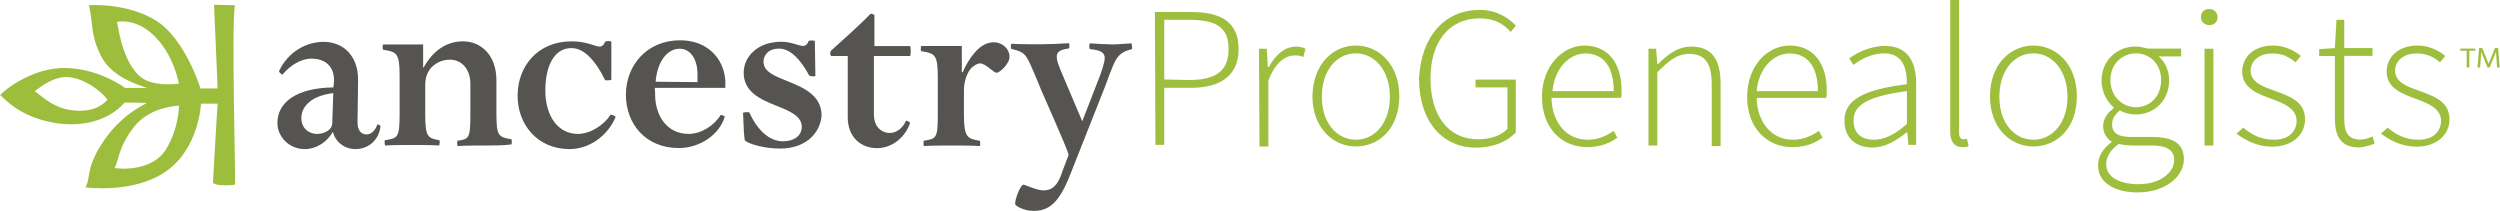 <?xml version="1.0" encoding="utf-8"?>
<svg version="1.1" id="Layer_1" xmlns="http://www.w3.org/2000/svg" xmlns:xlink="http://www.w3.org/1999/xlink" x="0px" y="0px"
	 width="2371px" height="200px" viewBox="0 0 2371 200" enable-background="new 0 0 2371 200" xml:space="preserve">
<g>
	<path fill="#9DBF3D" d="M1095.3,11.4h34.2c27.8,0,45.2,8.9,45.2,35.2c0,24.8-16.9,36.7-45.2,36.7h-25.3v54.1h-8.4L1095.3,11.4
		L1095.3,11.4z M1127.5,75.9c25.3,0,37.7-8.4,37.7-29.3c0-21.3-12.4-27.8-37.7-27.8h-23.3v56.6L1127.5,75.9L1127.5,75.9z"/>
	<path fill="#9DBF3D" d="M1194,46.2h7.4l1,17.4h1c6-11.4,14.9-19.4,25.8-19.4c3.5,0,6,0.5,8.9,2l-2,7.9c-3-1.5-5-1.5-8.4-1.5
		c-8.4,0-17.9,6-24.8,23.8V139h-8.4L1194,46.2L1194,46.2z"/>
	<path fill="#9DBF3D" d="M1285.9,43.2c21.8,0,41.2,17.9,41.2,48.1s-18.9,47.6-41.2,47.6c-21.8,0-41.2-17.9-41.2-47.6
		C1245.2,61,1264,43.2,1285.9,43.2z M1285.9,132.5c18.4,0,32.3-16.4,32.3-40.7s-13.9-41.2-32.3-41.2c-18.4,0-32.3,16.4-32.3,41.2
		S1268,132.5,1285.9,132.5z"/>
	<path fill="#9DBF3D" d="M1403.5,9.4c16.9,0,27.8,8.4,34.2,14.9l-5,6c-6.5-7.4-14.9-12.9-29.3-12.9c-28.8,0-46.7,21.8-46.7,57.1
		s16.9,57.6,45.2,57.6c11.4,0,21.8-3.5,27.8-9.9V82.9h-30.3v-7.4h38.2v50.1c-7.9,8.4-20.8,14.4-37.7,14.4
		c-32.3,0-54.1-25.3-54.1-65.5C1347.9,34.2,1370.2,9.4,1403.5,9.4z"/>
	<path fill="#9DBF3D" d="M1502.7,43.2c21.3,0,35.2,15.4,35.2,42.7c0,2,0,5-0.5,6.9h-66c0.5,22.8,13.9,39.7,34.2,39.7
		c9.9,0,17.9-3.5,24.8-8.4l3.5,6.5c-7.4,5-15.4,8.9-28.8,8.9c-23.8,0-42.7-17.9-42.7-47.6S1482.4,43.2,1502.7,43.2z M1530.5,86.4
		c0-23.8-10.4-35.7-26.8-35.7c-15.4,0-29.3,13.9-31.3,35.7H1530.5z"/>
	<path fill="#9DBF3D" d="M1563.3,46.2h7.4l1,14.4h1c9.4-9.4,18.9-16.4,31.3-16.4c18.9,0,27.8,11.4,27.8,35.2v59.1h-8.4V79.9
		c0-19.4-6-28.8-21.3-28.8c-11.4,0-18.9,6-30.3,17.4V138h-8.4V46.2L1563.3,46.2z"/>
	<path fill="#9DBF3D" d="M1697.3,43.2c21.3,0,35.2,15.4,35.2,42.7c0,2,0,5-0.5,6.9h-66c0.5,22.8,13.9,39.7,34.2,39.7
		c9.9,0,17.9-3.5,24.8-8.4l3.5,6.5c-7.4,5-15.4,8.9-28.8,8.9c-23.8,0-42.7-17.9-42.7-47.6S1676.4,43.2,1697.3,43.2z M1724.1,86.4
		c0-23.8-10.4-35.7-26.8-35.7c-15.4,0-29.3,13.9-31.3,35.7H1724.1z"/>
	<path fill="#9DBF3D" d="M1808.4,79.9c0.5-13.9-3.5-29.3-21.3-29.3c-12.4,0-22.8,6-29.3,10.9l-4-6c6.5-5,18.9-11.9,34.2-11.9
		c21.3,0,29.3,15.4,29.3,35.2v58.6h-7.4l-1-11.9h-0.5c-9.4,7.4-20.3,14.4-32.3,14.4c-14.9,0-26.8-7.9-26.8-25.3
		C1748.9,94.8,1767.7,84.9,1808.4,79.9z M1777.2,132.5c10.4,0,19.9-5,31.3-14.9V86.4c-37.7,5-50.6,13.4-50.6,27.8
		C1757.8,127.5,1766.7,132.5,1777.2,132.5z"/>
	<path fill="#9DBF3D" d="M1849.6,0h8.4v126.1c0,4,1.5,6,4,6c1,0,1.5,0,3.5-0.5l1.5,6.9c-1.5,1-3.5,1-6,1c-7.4,0-11.4-5-11.4-14.9V0
		L1849.6,0z"/>
	<path fill="#9DBF3D" d="M1928.5,43.2c21.8,0,41.2,17.9,41.2,48.1s-18.9,47.6-41.2,47.6c-22.3,0-41.2-17.9-41.2-47.6
		C1887.3,61,1906.7,43.2,1928.5,43.2z M1928.5,132.5c18.4,0,32.3-16.4,32.3-40.7s-13.9-41.2-32.3-41.2c-18.4,0-32.3,16.4-32.3,41.2
		S1910.2,132.5,1928.5,132.5z"/>
	<path fill="#9DBF3D" d="M2003,134.5L2003,134.5c-5-3-8.4-8.4-8.4-14.9c0-8.4,6-13.9,9.9-16.9v-1c-6-5-11.4-14.4-11.4-25.3
		c0-18.9,14.4-32.3,32.3-32.3c5,0,8.9,1.5,11.9,2h31.3v7.4h-21.3c6,5,9.9,13.4,9.9,22.8c0,18.9-13.9,32.3-31.8,32.3
		c-5,0-11.4-1.5-14.9-4c-4,3.5-7.4,7.4-7.4,13.4c0,6.9,4,11.9,17.9,11.9h19.9c20.8,0,30.3,6.5,30.3,21.3
		c0,15.9-17.4,31.3-43.7,31.3c-22.8,0-37.7-9.9-37.7-25.3C1989.6,147.9,1995,140.4,2003,134.5z M2028.3,174.7
		c20.8,0,33.7-11.4,33.7-22.8c0-9.9-7.4-13.9-21.3-13.9h-19.9c-2,0-6.9-0.5-11.4-1.5c-8.4,6-11.9,12.9-11.9,19.4
		C1997.5,167.2,2008.9,174.7,2028.3,174.7z M2049.6,75.9c0-15.4-10.9-25.3-23.8-25.3c-12.9,0-24.3,9.9-24.3,25.3
		s11.4,25.8,24.3,25.8C2038.7,101.7,2049.6,91.8,2049.6,75.9z"/>
	<path fill="#9DBF3D" d="M2087.3,16.4c0-5,3.5-7.9,7.9-7.9c4.5,0,7.9,3,7.9,7.9s-3.5,7.4-7.9,7.4
		C2090.8,23.8,2087.3,20.3,2087.3,16.4z M2090.8,46.2h8.4V138h-8.4V46.2z"/>
	<path fill="#9DBF3D" d="M2127.5,121.1c7.9,6.5,16.4,11.4,29.3,11.4c14.4,0,21.3-8.4,21.3-17.9c0-11.4-11.9-16.4-22.3-20.3
		c-13.9-5-29.3-10.4-29.3-26.3c0-13.4,10.4-24.8,29.3-24.8c9.9,0,19.4,4,26.3,9.9l-5,6c-6-5-12.4-8.4-21.8-8.4
		c-14.4,0-20.8,8.4-20.8,16.4c0,10.4,10.9,14.9,21.3,18.4c14.4,5.5,30.3,9.9,30.3,27.8c0,13.9-11.4,25.8-31.3,25.8
		c-13.9,0-25.3-6-33.7-12.4L2127.5,121.1z"/>
	<path fill="#9DBF3D" d="M2213.9,53.1h-14.4v-6.5l14.9-1l1.5-26.8h7.4v26.8h26.8v7.4h-26.8v60c0,11.4,3,19.4,15.4,19.4
		c3.5,0,8.4-1.5,11.4-3l2,6.9c-5.5,2-11.4,3.5-14.9,3.5c-17.9,0-22.8-11.4-22.8-27.8V53.1H2213.9z"/>
	<path fill="#9DBF3D" d="M2264.5,121.1c7.9,6.5,16.4,11.4,29.3,11.4c14.4,0,21.3-8.4,21.3-17.9c0-11.4-11.9-16.4-22.3-20.3
		c-13.9-5-29.3-10.4-29.3-26.3c0-13.4,10.4-24.8,29.3-24.8c9.9,0,19.4,4,26.3,9.9l-5,6c-6-5-12.4-8.4-21.8-8.4
		c-14.4,0-20.8,8.4-20.8,16.4c0,10.4,10.9,14.9,21.3,18.4c14.4,5.5,30.3,9.9,30.3,27.8c0,13.9-11.4,25.8-31.3,25.8
		c-13.9,0-25.3-6-33.7-12.4L2264.5,121.1z"/>
	<path fill="#555451" d="M337,141.4c-9.9,0-18.9-6.5-21.3-16.4c-5,8.9-14.9,16.4-26.8,16.4c-14.4,0-25.8-11.4-25.8-24.8
		c0-19.4,17.9-33.3,53.1-33.7l0.5-5c1-13.9-7.4-22.3-21.3-22.3c-9.9,0-20.3,6.5-27.3,14.9c-0.5,1-3.5-2-3.5-3
		c8.4-17.9,25.3-27.8,42.2-27.8c19.4,0,33.3,13.9,32.8,37.2l-0.5,38.2c-0.5,8.9,4,12.4,8.4,12.4c5,0,8.4-4,10.4-9.4
		c0.5-0.5,3,1,3,1.5C359.3,133.5,348.9,141.4,337,141.4z M316.1,88.3c-11.9,1.5-19.4,5-24.3,9.9c-4,4-6,8.4-6,13.9
		c0,8.9,6.5,14.9,14.9,14.9c5,0,9.9-2,12.4-5c1-1,2-3,2-5L316.1,88.3z"/>
	<path fill="#555451" d="M460.5,138c-7.4,0-19.9,0-26.3,0.5c-1,0-0.5-5-0.5-5c10.9-1.5,12.4-2,12.4-24.3V79.4
		c0-13.4-7.9-22.8-19.4-22.8c-8.4,0-14.9,4-18.9,8.9c-2.5,3.5-4.5,8.4-4.5,14.9c0,4.5,0,28.3,0,28.3c0,21.3,2.5,22.3,13.4,24.3
		c0.5,0,0.5,5-0.5,5c-6.5-0.5-17.9-0.5-24.8-0.5c-7.4,0-19.4,0-25.8,0.5c-1,0-1-5-0.5-5c11.9-2,13.9-2,13.9-24.3V72
		c0-21.3-2.5-22.8-15.4-24.8c-1,0-1-5,0-5h37.7V64h0.5c8.4-15.4,21.3-24.8,37.2-24.8c17.9,0,31.8,13.9,31.8,36.7v31.8
		c0,21.3,2,22.3,13.9,24.3c1,0,1,5,0,5C477.9,138,467.5,138,460.5,138z"/>
	<path fill="#555451" d="M540,141.4c-29.8,0-49.1-22.8-49.1-50.6c0-28.3,19.4-51.6,51.1-51.6c14.9,0,22.3,5,26.8,5
		c2,0,4-1.5,5-4.5c0.5-1,6-1,6,0v35.7c0,1-6,1-6,0.5c-7.9-16.4-18.9-30.3-31.8-30.3c-16.4,0-24.8,16.9-24.8,40.2
		c0,24.8,12.4,41.2,30.8,41.2c11.9,0,24.8-8.4,30.8-17.9c1-1,5,1,5,2C576.7,128,559.8,141.4,540,141.4z"/>
	<path fill="#555451" d="M621.3,89.3c0,21.3,11.9,37.7,31.8,37.7c11.9,0,24.3-7.9,30.3-17.9c0.5-0.5,4,1,4,1.5
		c-5,16.9-23.3,29.8-43.7,29.8c-31.3,0-50.1-22.8-50.1-50.6c0-27.3,19.4-51.6,51.6-51.6c24.8,0,41.2,16.4,42.7,38.2v6.9h-67
		C621.3,85.4,621.3,88.3,621.3,89.3z M661.5,77.9v-7.4c0-15.4-7.4-24.3-16.9-24.3c-11.9,0-21.3,12.4-22.8,31.3L661.5,77.9
		L661.5,77.9z"/>
	<path fill="#555451" d="M740,140.9c-14.9,0-28.8-4-33.3-7.4c-1-0.5-1.5-13.4-2-26.3c0-1,6-1,6-0.5c7.9,17.4,19.4,27.3,31.8,27.3
		c10.4,0,17.9-5,17.9-13.9c0-9.9-11.4-14.9-24.3-19.9c-14.9-6-30.8-12.9-30.8-31.3c0-14.4,12.4-29.3,35.7-29.3
		c9.9,0,16.4,4,20.8,4c2,0,4-1.5,5-4.5c0.5-1,6-1,6,0l0.5,32.8c0,1-6,0.5-6-0.5c-7.9-14.9-17.9-25.3-28.3-25.3
		c-10.9,0-14.9,6.9-14.9,12.4c0,9.9,11.4,13.9,23.8,18.9c14.9,6,31.3,13.4,31.3,32.3C777.7,127.5,762.8,140.9,740,140.9z"/>
	<path fill="#555451" d="M788.6,53.1c-1.5,0-1.5-4-0.5-5c10.4-9.4,27.8-24.8,37.2-34.7c1-1,4,0.5,4,1v29.3H863c1,0,1,9.4,0,9.4
		h-34.2v55.1c0,12.4,7.4,17.9,15.4,17.9c6,0,12.4-5,14.9-11.4c0.5-1,4.5,1.5,4,2c-4.5,13.4-16.9,23.8-31.3,23.8
		c-14.9,0-27.8-9.9-27.8-29.3V53.1H788.6L788.6,53.1z"/>
	<path fill="#555451" d="M945.4,69c-3.5,0-10.4-8.9-15.9-8.9c-2,0-5,1.5-7.9,4c-4.5,4.5-7.4,13.4-7.4,21.3v23.8
		c0,21.3,3.5,22.3,14.9,24.3c0.5,0,1,5,0,5c-6.5-0.5-19.4-0.5-26.3-0.5c-7.4,0-19.9,0-26.3,0.5c-1,0-0.5-5-0.5-5
		c11.9-2,13.4-2,13.4-24.3V73.4c0-21.3-2.5-22.8-15.4-24.8c-1,0-1-5,0-5h38.2v24.8h1c1-3,3-6.5,5-9.9
		c6.9-11.4,14.9-18.4,24.3-18.4c8.4,0,14.9,6.5,14.9,13.4C957.8,60.5,947.9,69,945.4,69z"/>
	<path fill="#555451" d="M1061.5,52.6c-4.5,4.5-6.9,11.9-13.4,29.3l-32.8,82.9C1004,194,994,200,979.7,200
		c-7.9,0-16.9-4.5-16.9-6.5c-0.5-4,5-18.4,7.9-18.4c1,0,12.9,5.5,18.9,5.5c8.4,0,13.9-5,17.9-17.9l6-15.9c-2-7.9-25.8-60-28.3-67
		c-6-13.9-9.9-24.8-13.9-28.3c-2-2-5-3.5-11.9-5c-1,0-1-5,0-5c6.5,0.5,19.9,0.5,27.3,0.5c7.4,0,20.3-0.5,26.8-1c1,0,1,5,0,5
		c-14.9,2-13.4,7.4-5,26.8l17.9,42.2l13.9-35.7c5-12.4,7.4-20.3,7.4-24.3c0-5-3.5-7.4-13.9-8.4c-1,0-1-5.5,0-5.5
		c7.4,0.5,15.9,1,21.3,1c5,0,8.9-0.5,17.9-1c0.5,0,1,5.5,0.5,5.5C1067.5,48.1,1064.5,49.6,1061.5,52.6z"/>
	<path fill="#9CBE3C" d="M118.1,97.3c-0.5,0.5-19.9,26.3-65.5,19.4C15.9,110.7,2.5,90.8,0,90.3c3-4,30.8-26.8,63-25.8
		c32.3,1,55.6,18.9,55.6,18.9c1,0,20.8,0,20.8,0c-16.4-5.5-36.7-13.4-45.2-33.7c-8.4-17.9-6-29.3-9.9-44.7c0,0,36.7-3,65,15.4
		c25.8,16.9,40.7,62,40.7,63.5c1.5,0,16.4,0,16.4,0L203,4.5L222.8,5c-3.5,20.8,1,170.2,0,170.2c-2,0.5-18.9,1.5-20.8-2
		c0,0,4-73.4,4.5-74.9c0,0-14.4,0-15.9,0c0,1-2,42.2-32.8,64s-76.9,15.4-76.9,15.4c5.5-8.4,0-17.4,15.9-41.7
		c17.9-28.3,43.2-38.2,42.2-38.2C138,97.3,119.1,97.3,118.1,97.3z M32.8,86.8c3.5,0.5,15.4,15.9,36.7,17.9
		c23.3,2.5,31.3-9.4,32.3-9.9c0-2-18.9-21.8-39.7-21.8C47.6,73.4,32.8,86.8,32.8,86.8z M169.7,100.2c-5.5,0.5-28.3,2-42.7,20.3
		c-15.4,19.4-14.9,34.7-18.4,38.7c3,1,34.2,4,48.1-16.4C169.2,123.1,169.7,103.2,169.7,100.2z M148.4,36.2
		c-17.4-18.9-34.7-15.9-37.7-15.4c1.5,0.5,3,33.3,21.3,51.1c12.4,11.4,37.7,7.4,37.7,7.4S165.3,54.1,148.4,36.2z"/>
	<path fill="#9CBE3C" d="M2341.9,48.1V64h-2.5V48.1h-6v-2h13.9l0.5,2H2341.9z"/>
	<path fill="#9CBE3C" d="M2368.2,64l-1-14.9l-6,14.9h-2l-6-14.9l-1,14.9h-2.5l1.5-18.4h3l6,14.9l6-14.9h3l1.5,18.4H2368.2z"/>
</g>
</svg>

